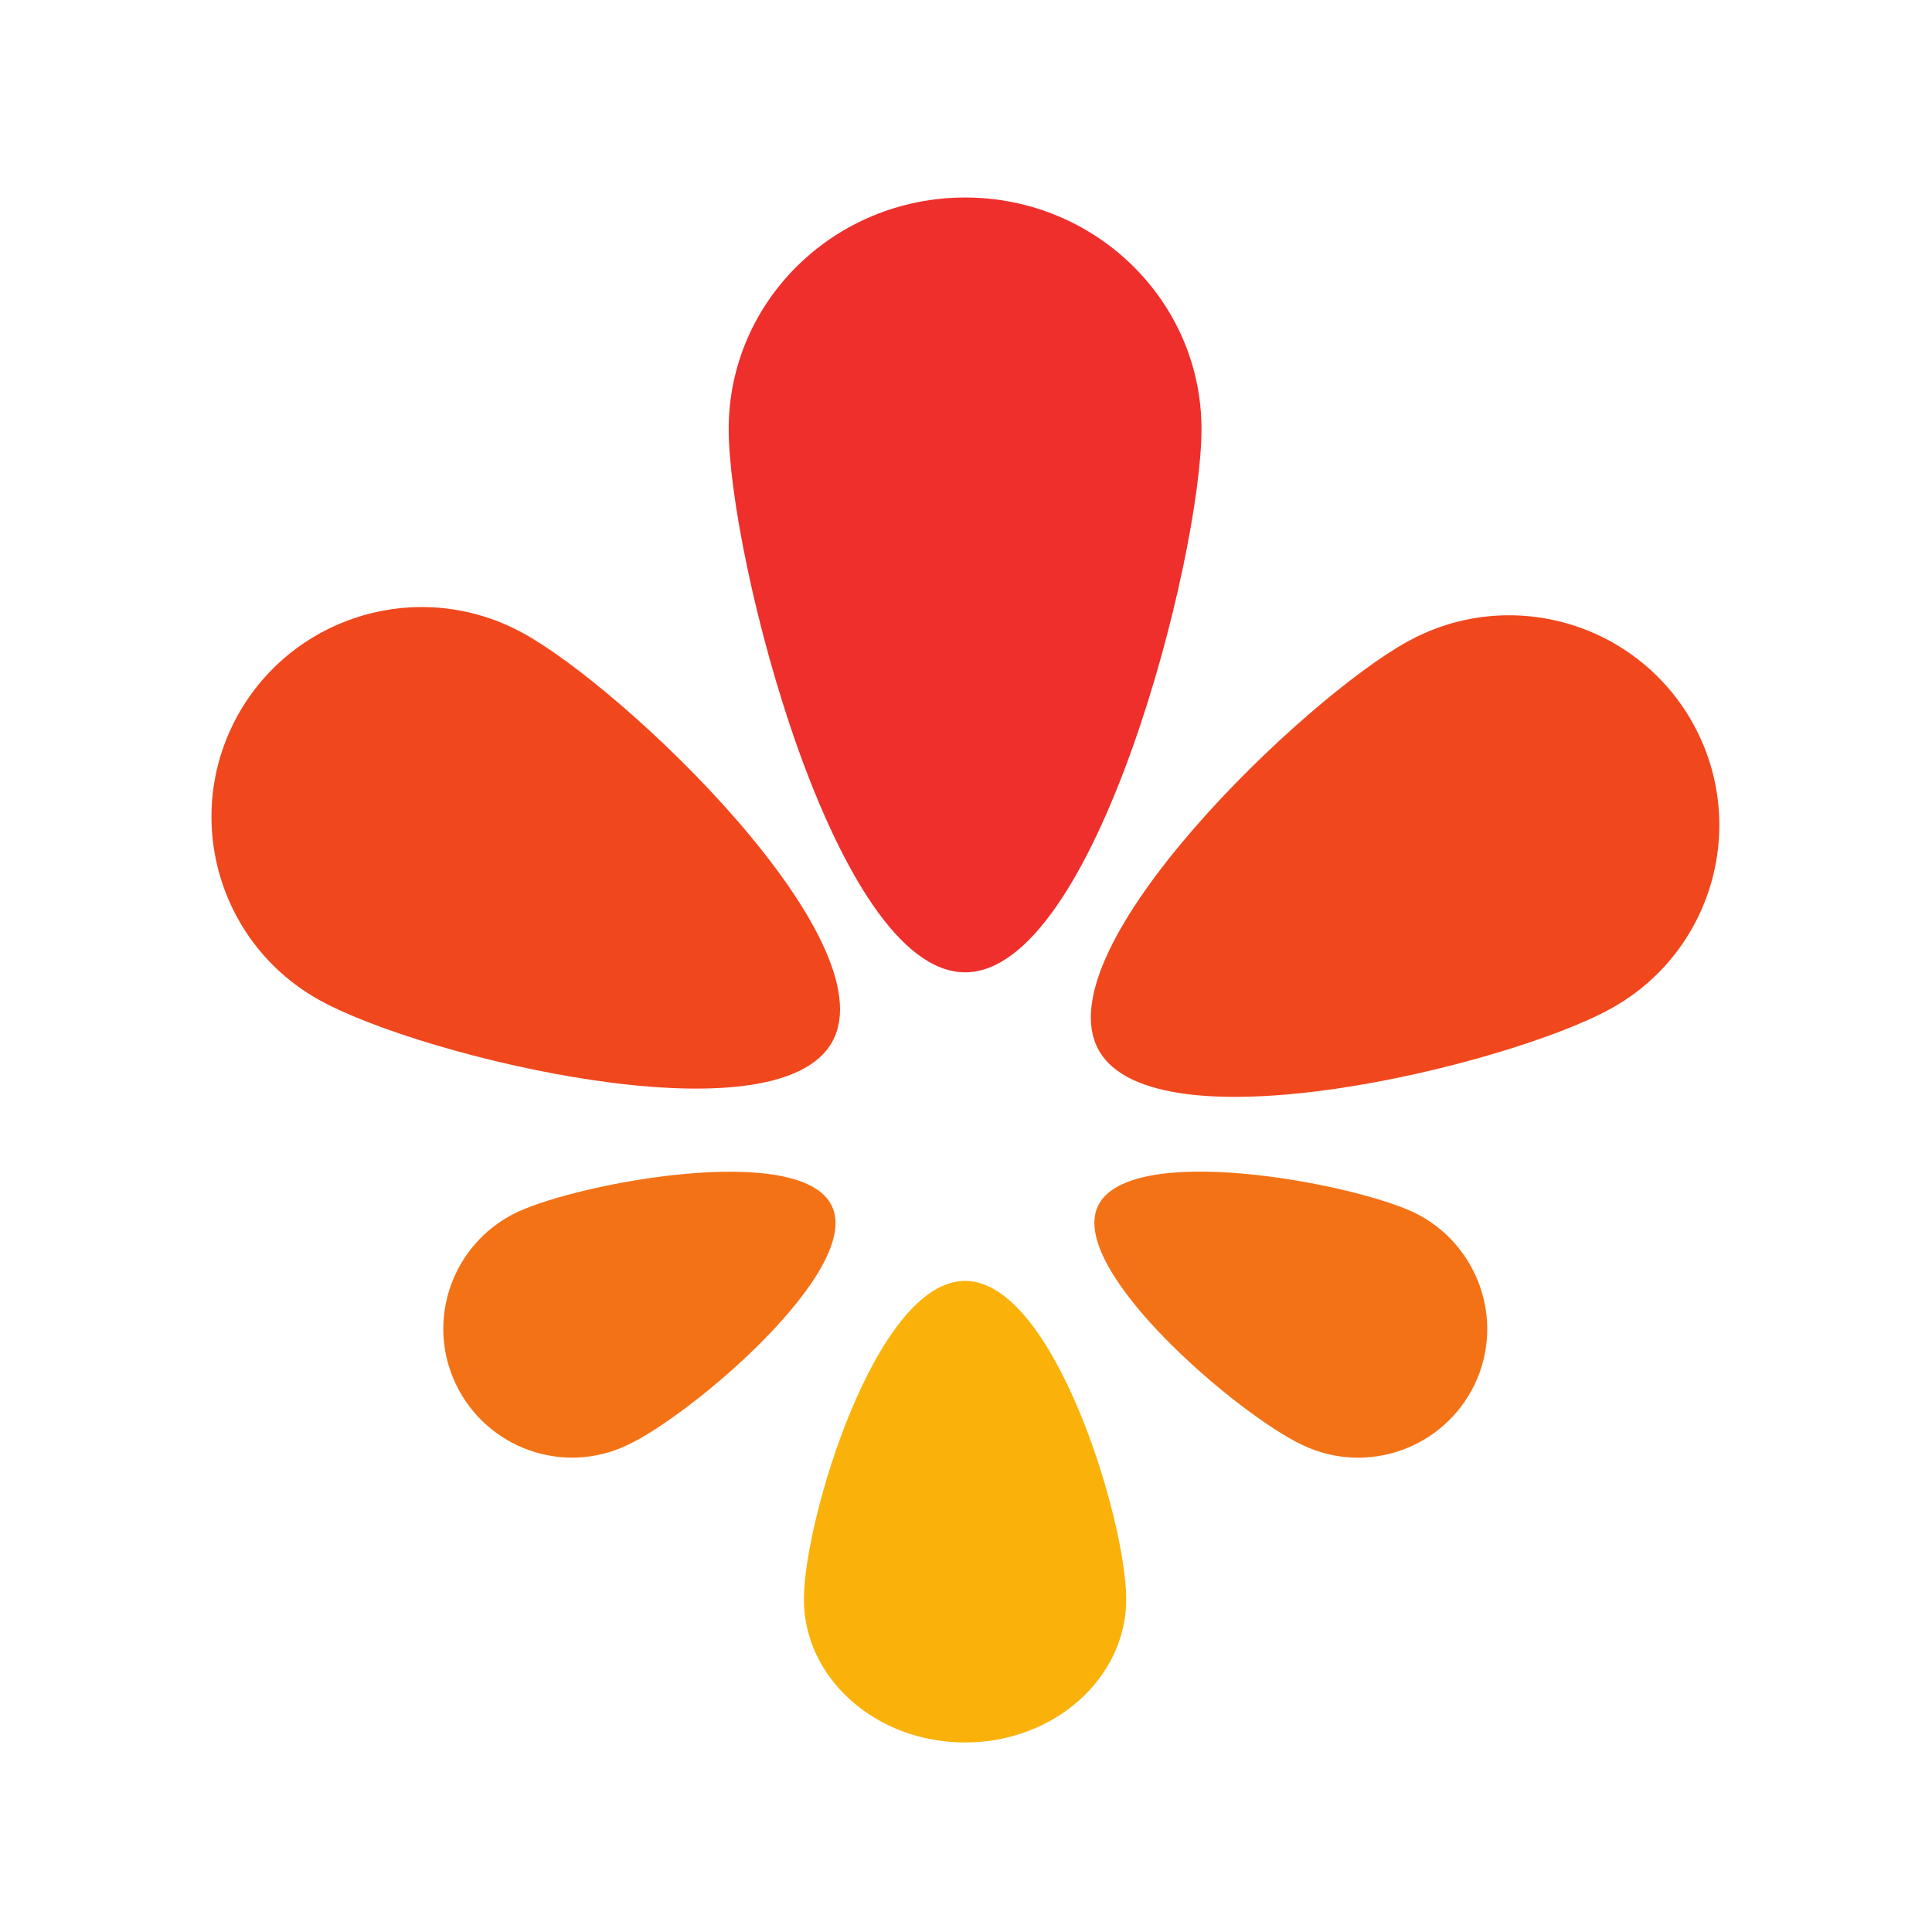 <?xml version="1.0" encoding="UTF-8" standalone="no"?>
<!-- Created with Inkscape (http://www.inkscape.org/) -->

<svg
   version="1.1"
   id="svg2"
   xml:space="preserve"
   width="100"
   height="100"
   viewBox="0 0 100 100"
   sodipodi:docname="hapvida-logo.svg"
   inkscape:export-filename="G:\Users\suitedoalex\sites\hapvida-logo-0.png"
   inkscape:export-xdpi="561.73999"
   inkscape:export-ydpi="561.73999"
   inkscape:version="1.1.2 (b8e25be833, 2022-02-05)"
   xmlns:inkscape="http://www.inkscape.org/namespaces/inkscape"
   xmlns:sodipodi="http://sodipodi.sourceforge.net/DTD/sodipodi-0.dtd"
   xmlns="http://www.w3.org/2000/svg"
   xmlns:svg="http://www.w3.org/2000/svg"
   xmlns:rdf="http://www.w3.org/1999/02/22-rdf-syntax-ns#"
   xmlns:cc="http://creativecommons.org/ns#"
   xmlns:dc="http://purl.org/dc/elements/1.1/"><defs
     id="defs6"><clipPath
       clipPathUnits="userSpaceOnUse"
       id="clipPath18"><path
         d="M 1.98,790.02 H 612 V 0.03 H 1.98 Z"
         id="path16"
         inkscape:connector-curvature="0" /></clipPath><clipPath
       clipPathUnits="userSpaceOnUse"
       id="clipPath118"><path
         d="M 201.06,596.52 H 411 V 542.64 H 201.06 Z"
         id="path116"
         inkscape:connector-curvature="0" /></clipPath></defs><sodipodi:namedview
     pagecolor="#ffffff"
     bordercolor="#666666"
     borderopacity="1"
     objecttolerance="10"
     gridtolerance="10"
     guidetolerance="10"
     inkscape:pageopacity="0"
     inkscape:pageshadow="2"
     inkscape:window-width="1920"
     inkscape:window-height="1057"
     id="namedview4"
     showgrid="false"
     inkscape:zoom="8.48"
     inkscape:cx="50"
     inkscape:cy="50"
     inkscape:window-x="-8"
     inkscape:window-y="-8"
     inkscape:window-maximized="1"
     inkscape:current-layer="g10"
     inkscape:pagecheckerboard="0" /><g
     id="g10"
     inkscape:groupmode="layer"
     inkscape:label="hapvida-logo"
     transform="matrix(1.333,0,0,-1.333,0,700)"><g
       id="g947"
       transform="matrix(0.678,0,0,0.678,-39.832,309.492)"
       style="stroke-width:1.475"><g
         id="g64"
         transform="matrix(1.919,0,0,1.919,104.788,226.465)"
         inkscape:export-filename="G:\Users\suitedoalex\sites\hapvida-logo-4.png"
         inkscape:export-xdpi="75.14151"
         inkscape:export-ydpi="75.14151"
         style="stroke-width:1.475"><path
           d="M 0,0 C 0,2.343 2.148,9.5 4.811,9.5 7.464,9.5 9.62,2.343 9.62,0 9.62,-2.36 7.464,-4.276 4.811,-4.276 2.148,-4.276 0,-2.36 0,0"
           style="fill:#fab20b;fill-opacity:1;fill-rule:nonzero;stroke:none;stroke-width:1.475"
           id="path66"
           inkscape:connector-curvature="0" /></g><g
         id="g68"
         transform="matrix(1.919,0,0,1.919,114.021,306.74)"
         inkscape:export-filename="G:\Users\suitedoalex\sites\hapvida-logo-4.png"
         inkscape:export-xdpi="75.14151"
         inkscape:export-ydpi="75.14151"
         style="stroke-width:1.475"><path
           d="m 0,0 c -3.896,0 -7.055,-3.09 -7.055,-6.91 0,-3.804 3.159,-16.213 7.055,-16.213 3.894,0 7.055,12.409 7.055,16.213 C 7.055,-3.09 3.894,0 0,0"
           style="fill:#ef2f2c;fill-opacity:1;fill-rule:nonzero;stroke:none;stroke-width:1.475"
           id="path70"
           inkscape:connector-curvature="0" /></g><g
         id="g72"
         transform="matrix(1.919,0,0,1.919,77.115,260.736)"
         inkscape:export-filename="G:\Users\suitedoalex\sites\hapvida-logo-4.png"
         inkscape:export-xdpi="75.14151"
         inkscape:export-ydpi="75.14151"
         style="stroke-width:1.475"><path
           d="M 0,0 C 3.036,-1.671 13.604,-4.248 15.269,-1.219 16.941,1.81 9.082,9.31 6.036,10.974 2.997,12.643 -0.812,11.532 -2.485,8.503 -4.152,5.465 -3.038,1.659 0,0"
           style="fill:#f1471d;fill-opacity:1;fill-rule:nonzero;stroke:none;stroke-width:1.475"
           id="path74"
           inkscape:connector-curvature="0" /></g><g
         id="g76"
         transform="matrix(1.919,0,0,1.919,155.728,276.583)"
         inkscape:export-filename="G:\Users\suitedoalex\sites\hapvida-logo-4.png"
         inkscape:export-xdpi="75.14151"
         inkscape:export-ydpi="75.14151"
         style="stroke-width:1.475"><path
           d="m 0,0 c -1.672,3.029 -5.48,4.141 -8.52,2.468 -3.043,-1.664 -10.902,-9.159 -9.231,-12.19 1.668,-3.032 12.235,-0.454 15.27,1.22 C 0.553,-6.844 1.67,-3.04 0,0"
           style="fill:#f1471d;fill-opacity:1;fill-rule:nonzero;stroke:none;stroke-width:1.475"
           id="path78"
           inkscape:connector-curvature="0" /></g><g
         id="g80"
         transform="matrix(1.919,0,0,1.919,84.854,238.787)"
         inkscape:export-filename="G:\Users\suitedoalex\sites\hapvida-logo-4.png"
         inkscape:export-xdpi="75.14151"
         inkscape:export-ydpi="75.14151"
         style="stroke-width:1.475"><path
           d="m 0,0 c 0.915,-1.918 3.206,-2.741 5.129,-1.817 1.927,0.901 7.014,5.234 6.093,7.132 C 10.309,7.234 3.741,6.023 1.825,5.128 -0.095,4.207 -0.914,1.919 0,0"
           style="fill:#f47216;fill-opacity:1;fill-rule:nonzero;stroke:none;stroke-width:1.475"
           id="path82"
           inkscape:connector-curvature="0" /></g><g
         id="g84"
         transform="matrix(1.919,0,0,1.919,139.707,248.626)"
         inkscape:export-filename="G:\Users\suitedoalex\sites\hapvida-logo-4.png"
         inkscape:export-xdpi="75.14151"
         inkscape:export-ydpi="75.14151"
         style="stroke-width:1.475"><path
           d="m 0,0 c -1.928,0.894 -8.497,2.115 -9.42,0.187 -0.905,-1.899 4.18,-6.231 6.101,-7.133 1.931,-0.924 4.228,-0.1 5.146,1.818 C 2.738,-3.21 1.913,-0.922 0,0"
           style="fill:#f47216;fill-opacity:1;fill-rule:nonzero;stroke:none;stroke-width:1.475"
           id="path86"
           inkscape:connector-curvature="0" /></g></g><g
       id="g24"
       transform="matrix(1.919,0,0,1.919,-270.768,340.782)"
       inkscape:export-filename="G:\Users\suitedoalex\sites\hapvida-logo-4.png"
       inkscape:export-xdpi="75.14151"
       inkscape:export-ydpi="75.14151" /></g></svg>
